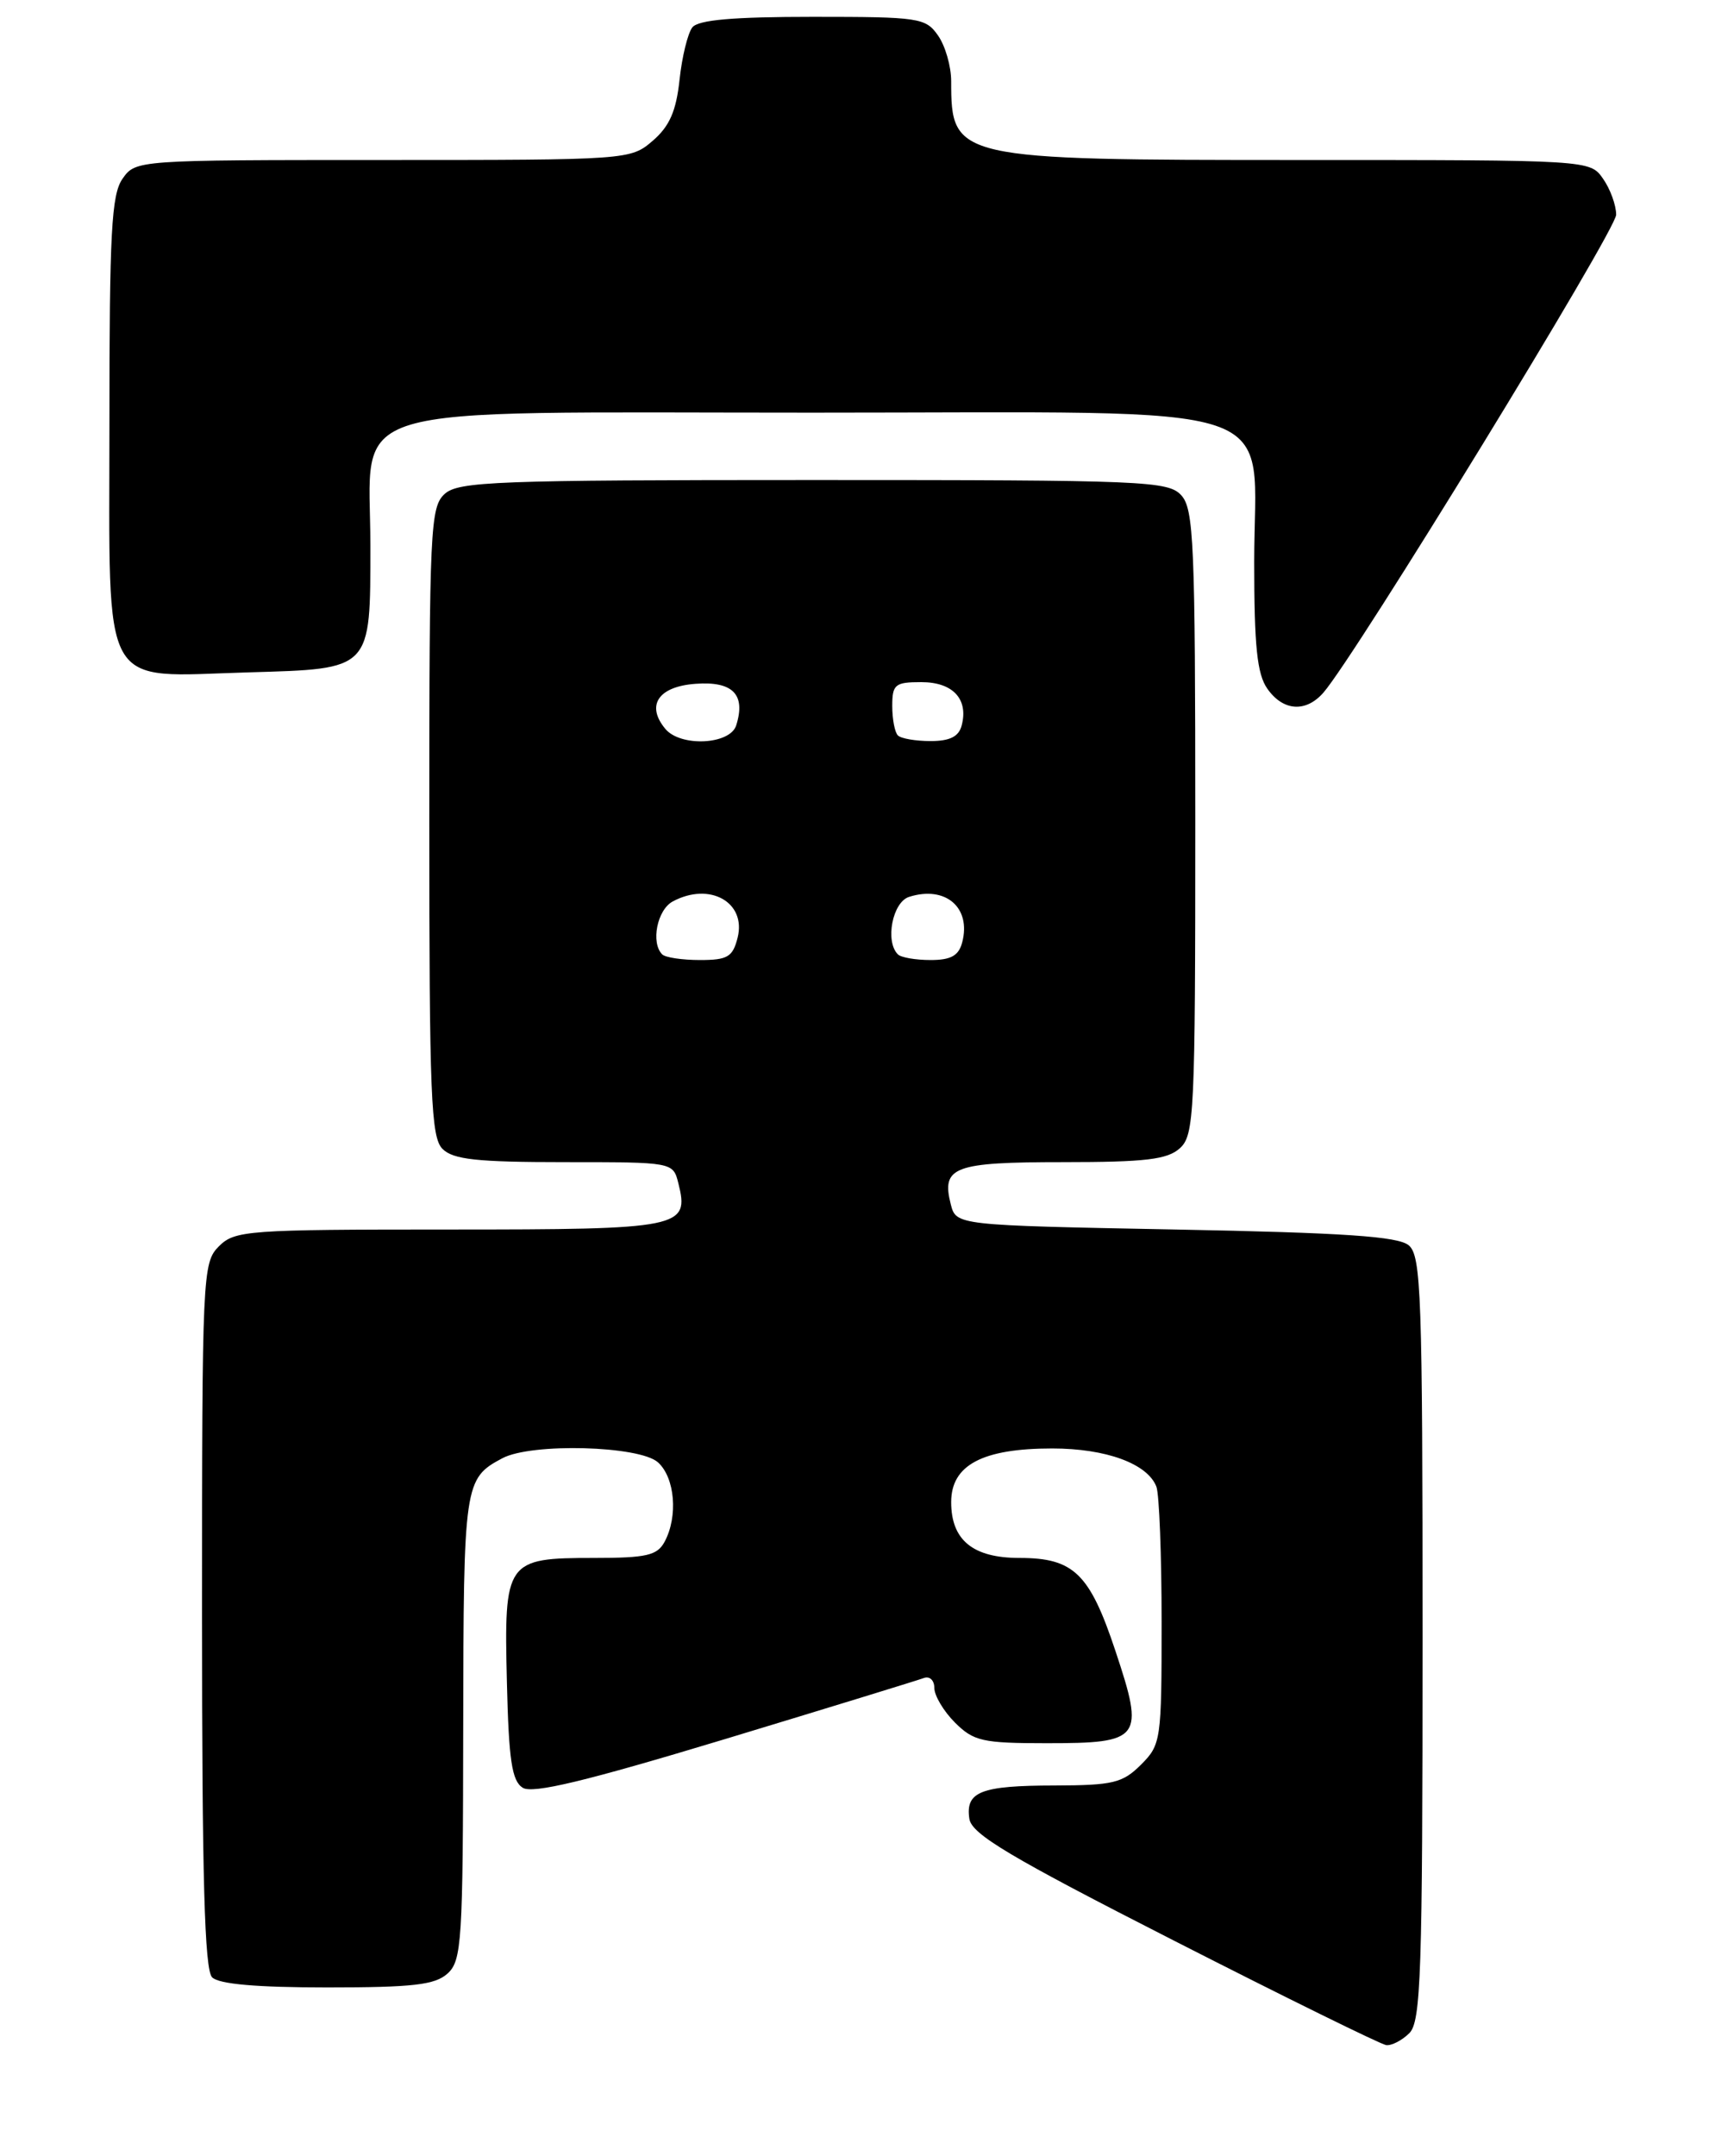 <?xml version="1.0" encoding="UTF-8" standalone="no"?>
<!DOCTYPE svg PUBLIC "-//W3C//DTD SVG 1.1//EN" "http://www.w3.org/Graphics/SVG/1.1/DTD/svg11.dtd" >
<svg xmlns="http://www.w3.org/2000/svg" xmlns:xlink="http://www.w3.org/1999/xlink" version="1.1" viewBox="0 0 206 256">
 <g >
 <path fill="currentColor"
d=" M 167.43 241.43 C 168.81 240.05 169.00 234.41 169.00 194.55 C 169.00 153.65 168.84 149.11 167.35 147.87 C 166.08 146.82 159.67 146.38 139.64 146.00 C 113.59 145.50 113.59 145.50 112.95 143.00 C 111.82 138.55 113.29 138.00 126.29 138.00 C 136.10 138.00 138.68 137.69 140.17 136.35 C 141.88 134.80 142.00 132.26 142.00 97.67 C 142.00 64.63 141.82 60.46 140.35 58.83 C 138.79 57.11 136.11 57.00 96.67 57.00 C 58.98 57.00 54.47 57.17 52.83 58.65 C 51.12 60.20 51.00 62.74 51.00 97.58 C 51.00 130.14 51.20 135.06 52.57 136.43 C 53.84 137.69 56.65 138.00 67.05 138.00 C 79.96 138.00 79.96 138.00 80.59 140.51 C 81.92 145.81 80.99 146.00 53.38 146.00 C 29.33 146.00 27.89 146.11 26.00 148.00 C 24.06 149.94 24.00 151.33 24.00 191.80 C 24.00 222.98 24.30 233.90 25.20 234.80 C 26.01 235.61 30.50 236.00 38.87 236.00 C 49.07 236.00 51.68 235.70 53.17 234.35 C 54.86 232.82 55.00 230.54 55.03 205.10 C 55.07 176.12 55.14 175.58 59.68 173.16 C 63.14 171.32 75.97 171.67 78.17 173.65 C 80.19 175.48 80.57 180.06 78.96 183.07 C 78.08 184.71 76.82 185.00 70.54 185.00 C 60.10 185.00 59.87 185.33 60.22 199.75 C 60.44 209.02 60.81 211.48 62.10 212.29 C 63.28 213.03 69.56 211.52 86.10 206.52 C 98.42 202.79 109.06 199.52 109.75 199.26 C 110.44 199.00 111.00 199.53 111.00 200.44 C 111.00 201.35 112.10 203.20 113.45 204.55 C 115.67 206.76 116.72 207.00 124.33 207.00 C 135.62 207.00 136.00 206.50 132.51 196.03 C 129.45 186.83 127.55 185.00 121.11 185.00 C 115.59 185.00 113.00 182.89 113.00 178.37 C 113.00 173.97 116.72 172.00 125.00 172.00 C 131.41 172.00 136.33 173.81 137.38 176.54 C 137.72 177.44 138.00 184.67 138.00 192.63 C 138.00 206.65 137.93 207.17 135.55 209.55 C 133.36 211.73 132.23 212.00 125.30 212.02 C 116.50 212.03 114.68 212.75 115.16 215.98 C 115.44 217.81 119.95 220.50 139.50 230.46 C 152.70 237.19 164.03 242.76 164.68 242.85 C 165.33 242.93 166.56 242.29 167.43 241.43 Z  M 157.22 82.25 C 161.01 77.91 192.00 27.34 192.00 25.50 C 192.00 24.37 191.30 22.44 190.44 21.22 C 188.89 19.00 188.89 19.00 154.39 19.00 C 113.44 19.00 113.00 18.90 113.00 9.64 C 113.00 7.88 112.30 5.44 111.44 4.22 C 109.97 2.11 109.20 2.00 96.57 2.00 C 87.10 2.00 82.96 2.36 82.25 3.25 C 81.71 3.94 81.02 6.74 80.73 9.47 C 80.33 13.20 79.54 15.00 77.54 16.72 C 74.91 18.98 74.66 19.00 45.50 19.00 C 16.27 19.00 16.11 19.01 14.56 21.22 C 13.24 23.10 13.00 27.60 13.00 50.20 C 13.00 82.66 11.72 80.35 29.54 79.84 C 44.21 79.41 44.00 79.64 44.00 64.76 C 44.00 47.56 39.20 49.00 96.50 49.00 C 154.28 49.00 149.00 47.22 149.00 66.73 C 149.00 76.72 149.34 80.05 150.56 81.78 C 152.43 84.45 155.13 84.64 157.22 82.25 Z  M 78.67 113.33 C 77.29 111.95 78.07 108.03 79.93 107.04 C 84.32 104.69 88.68 107.14 87.63 111.34 C 87.05 113.64 86.44 114.00 83.15 114.00 C 81.05 114.00 79.03 113.70 78.67 113.33 Z  M 106.67 113.33 C 105.12 111.79 106.03 107.12 108.00 106.50 C 112.32 105.13 115.40 107.76 114.31 111.90 C 113.90 113.48 112.98 114.00 110.55 114.00 C 108.78 114.00 107.03 113.70 106.67 113.33 Z  M 79.04 86.55 C 76.71 83.75 78.21 81.52 82.63 81.20 C 87.06 80.87 88.62 82.47 87.46 86.14 C 86.73 88.44 80.84 88.72 79.04 86.55 Z  M 106.67 87.33 C 106.30 86.97 106.00 85.39 106.00 83.83 C 106.00 81.27 106.33 81.00 109.45 81.00 C 113.20 81.00 115.07 83.01 114.25 86.14 C 113.91 87.47 112.84 88.00 110.55 88.00 C 108.78 88.00 107.03 87.70 106.67 87.33 Z "/>
</g>
</svg>